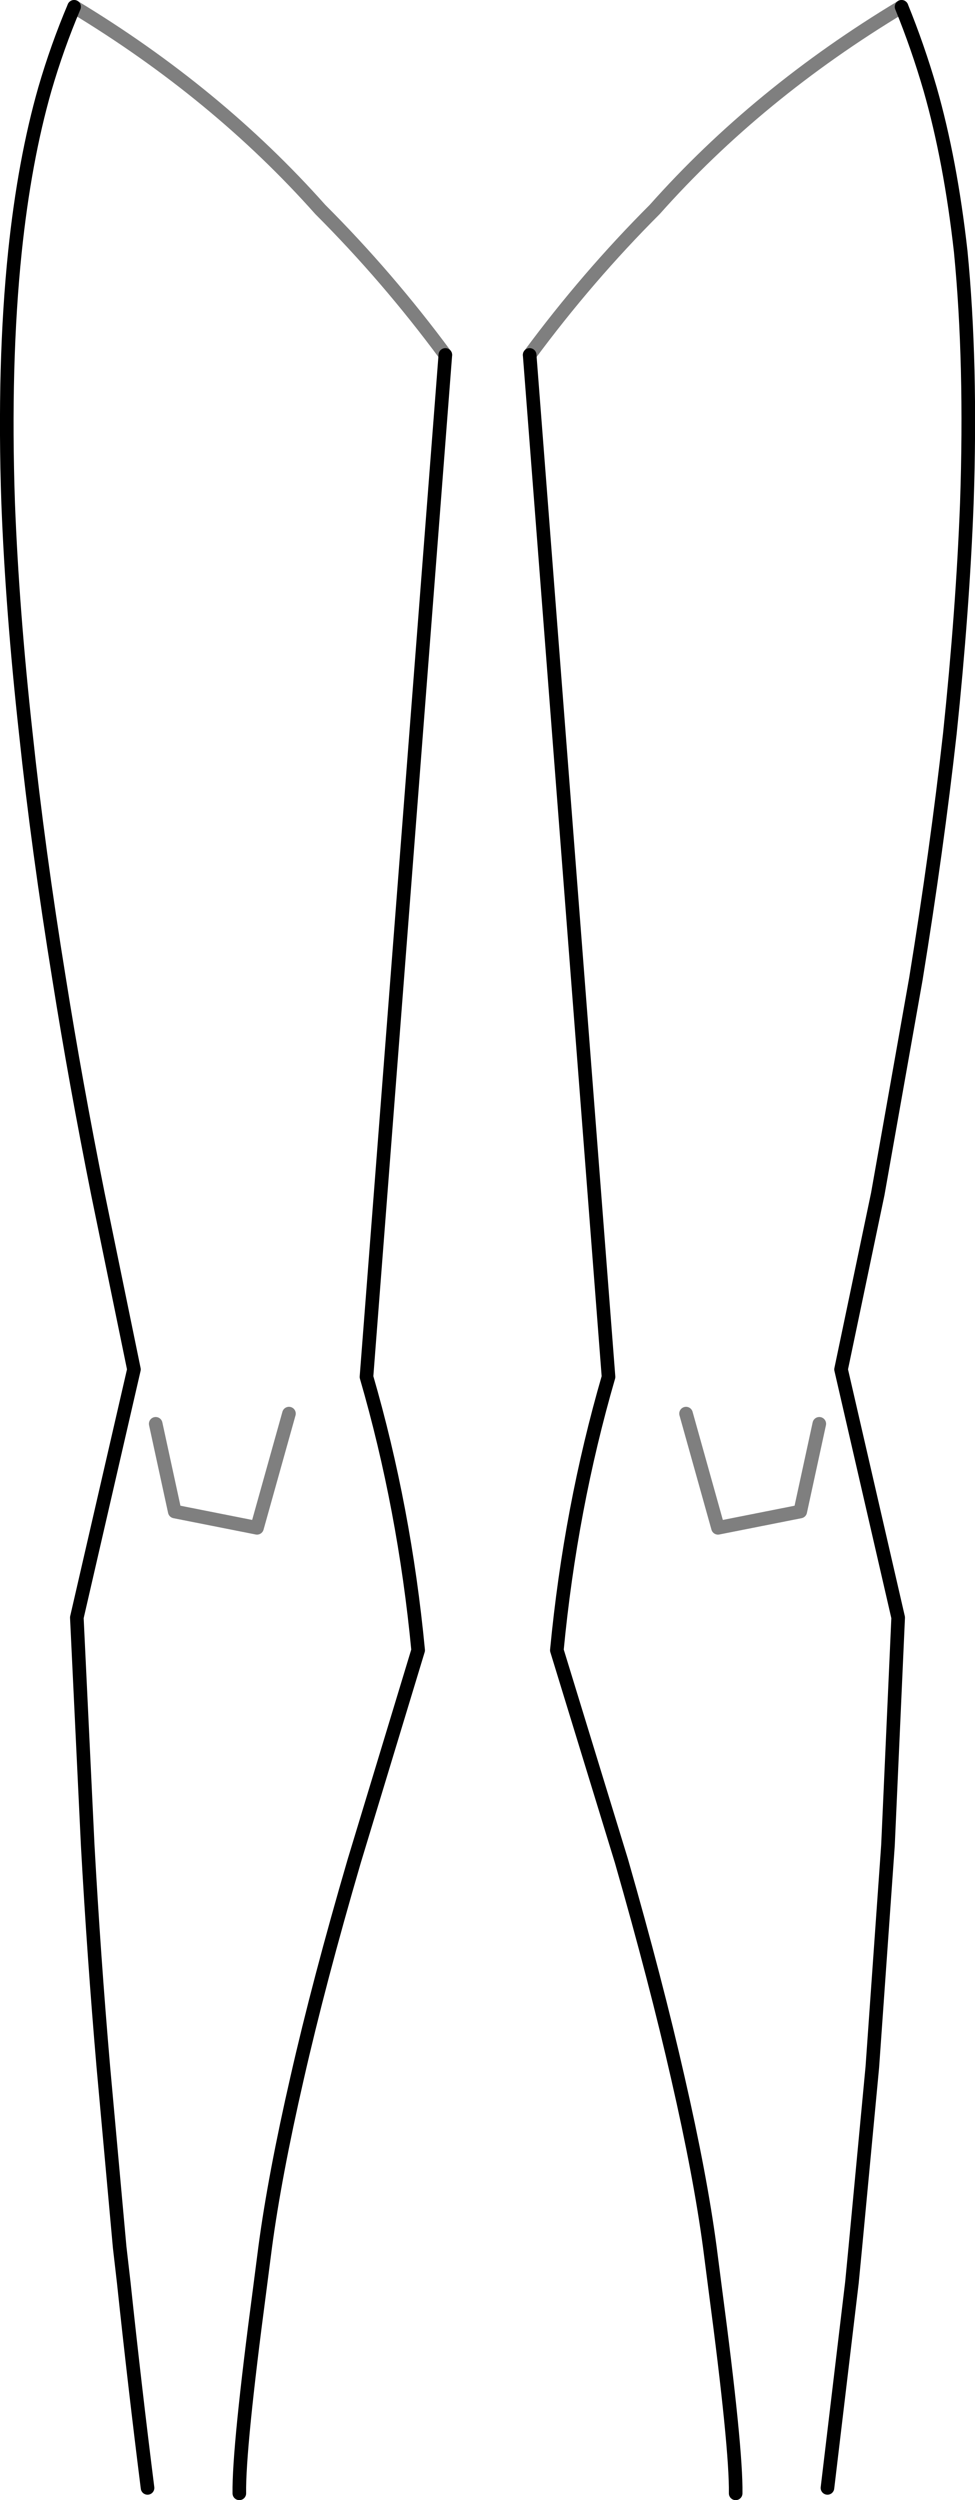 <?xml version="1.0" encoding="UTF-8" standalone="no"?>
<svg xmlns:xlink="http://www.w3.org/1999/xlink" height="183.85px" width="71.7px" xmlns="http://www.w3.org/2000/svg">
  <g transform="matrix(1.0, 0.0, 0.0, 1.0, -364.05, -324.3)">
    <path d="M369.5 324.8 Q368.25 327.75 367.35 330.85 365.85 336.1 365.15 342.8 364.3 351.0 364.65 361.3 364.95 369.15 365.95 378.25 366.85 386.75 368.4 396.3 369.6 403.85 371.25 412.1 L373.9 425.0 369.7 443.25 370.5 460.0 Q370.95 468.15 371.65 476.3 L372.85 489.55 373.15 492.15 Q373.95 499.7 374.9 507.25 M430.35 324.8 Q431.55 327.75 432.45 330.85 433.95 336.1 434.7 342.8 435.5 351.0 435.15 361.3 434.85 369.15 433.9 378.25 432.95 386.75 431.4 396.3 L428.6 412.1 425.9 425.0 430.1 443.25 429.35 460.0 428.2 476.3 426.95 489.55 426.7 492.15 424.9 507.25 M403.0 350.4 L408.8 425.55 Q406.0 435.2 405.0 445.65 L409.75 461.15 Q412.3 470.05 413.9 477.1 415.55 484.3 416.25 489.55 L416.65 492.65 Q418.2 504.35 418.15 507.65 M396.8 350.4 L391.0 425.55 Q393.8 435.2 394.8 445.65 L390.1 461.15 Q387.5 470.05 385.9 477.1 384.25 484.3 383.55 489.55 L383.15 492.65 Q381.6 504.35 381.65 507.65" fill="none" stroke="#000000" stroke-linecap="round" stroke-linejoin="round" stroke-width="1.0"/>
    <path d="M396.8 350.4 Q392.55 344.65 387.6 339.7 380.0 331.15 369.5 324.8 M403.0 350.4 Q407.25 344.65 412.2 339.7 419.8 331.15 430.35 324.8 M424.3 429.0 L422.9 435.45 416.85 436.65 414.5 428.25 M375.5 429.0 L376.9 435.45 382.95 436.65 385.3 428.25" fill="none" stroke="#000000" stroke-linecap="round" stroke-linejoin="round" stroke-opacity="0.502" stroke-width="1.0"/>
  </g>
</svg>
